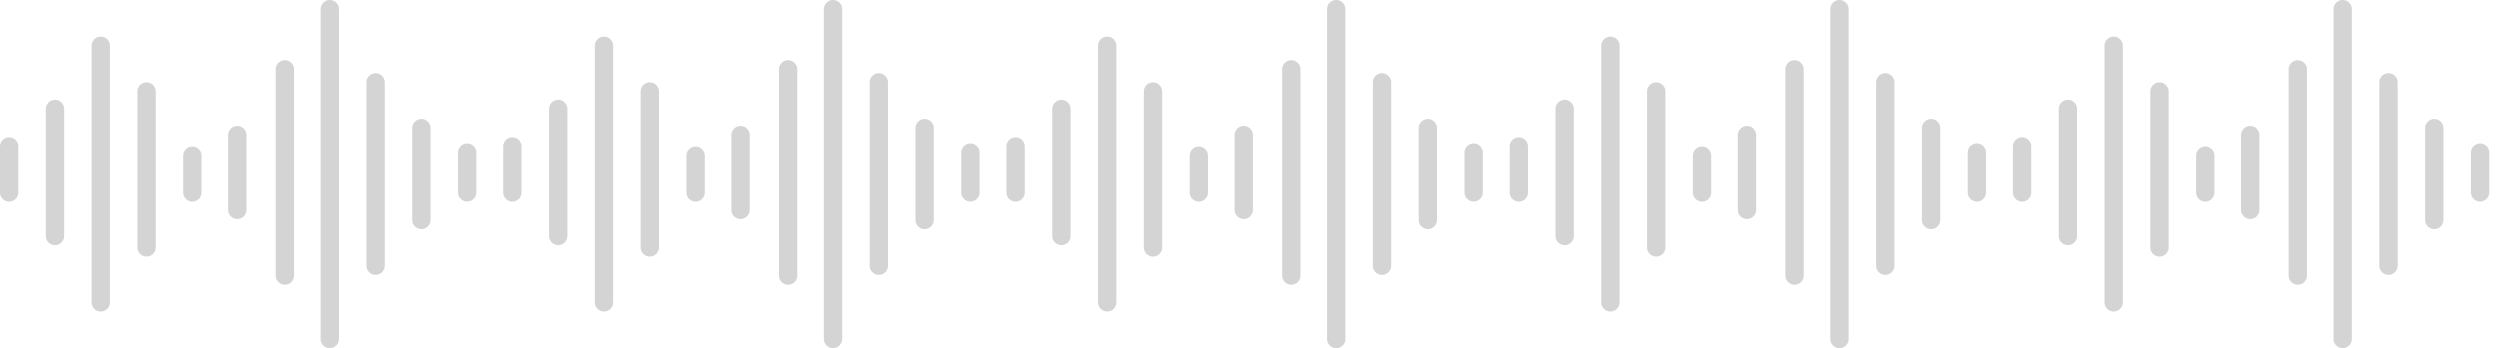 <svg xmlns="http://www.w3.org/2000/svg" xmlns:xlink="http://www.w3.org/1999/xlink" width="1862.988" height="259.414" viewBox="0 0 1862.988 259.414">
  <defs>
    <clipPath id="clip-path">
      <rect width="1862.988" height="259.414" fill="none"/>
    </clipPath>
  </defs>
  <g id="sound-waves" transform="translate(118 258)">
    <g id="sound-waves-2" data-name="sound-waves" transform="translate(-118 -258)" clip-path="url(#clip-path)">
      <g id="sound-waves-3" data-name="sound-waves" transform="translate(0 -0.492)">
        <path id="Path_2" data-name="Path 2" d="M6.828,102.895A6.824,6.824,0,0,0,0,109.719v34.133a6.826,6.826,0,1,0,13.652,0V109.719A6.823,6.823,0,0,0,6.828,102.9Zm0,0" fill="#d4d4d4"/>
        <path id="Path_3" data-name="Path 3" d="M40.984,74.941a6.83,6.83,0,0,0-6.828,6.828v94.516a6.828,6.828,0,0,0,13.656,0V81.77a6.83,6.83,0,0,0-6.828-6.828Zm0,0" fill="#d4d4d4"/>
        <path id="Path_4" data-name="Path 4" d="M75.094,27.8a6.827,6.827,0,0,0-6.828,6.824V225.773a6.828,6.828,0,0,0,13.656,0V34.625A6.827,6.827,0,0,0,75.094,27.8Zm0,0" fill="#d4d4d4"/>
        <path id="Path_5" data-name="Path 5" d="M109.227,61.934a6.828,6.828,0,0,0-6.828,6.828V184.813a6.828,6.828,0,1,0,13.656,0V68.762a6.828,6.828,0,0,0-6.828-6.828Zm0,0" fill="#d4d4d4"/>
        <path id="Path_6" data-name="Path 6" d="M212.293,45.406a6.824,6.824,0,0,0-6.824,6.828v153.59a6.826,6.826,0,0,0,13.652,0V52.234a6.828,6.828,0,0,0-6.828-6.828Zm0,0" fill="#d4d4d4"/>
        <path id="Path_7" data-name="Path 7" d="M279.895,55.105a6.83,6.83,0,0,0-6.828,6.828V198.465a6.826,6.826,0,1,0,13.652,0V61.934a6.827,6.827,0,0,0-6.824-6.828Zm0,0" fill="#d4d4d4"/>
        <path id="Path_8" data-name="Path 8" d="M314.027,89.238a6.83,6.83,0,0,0-6.828,6.828v68.266a6.826,6.826,0,1,0,13.652,0V96.066A6.827,6.827,0,0,0,314.027,89.238Zm0,0" fill="#d4d4d4"/>
        <path id="Path_9" data-name="Path 9" d="M245.762.492a6.828,6.828,0,0,0-6.828,6.828V253.078a6.826,6.826,0,1,0,13.652,0V7.32A6.827,6.827,0,0,0,245.762.492Zm0,0" fill="#d4d4d4"/>
        <path id="Path_10" data-name="Path 10" d="M143.359,109.719a6.827,6.827,0,0,0-6.824,6.828v27.3a6.826,6.826,0,1,0,13.652,0v-27.3A6.83,6.83,0,0,0,143.359,109.719Zm0,0" fill="#d4d4d4"/>
        <path id="Path_11" data-name="Path 11" d="M348.16,107.434a6.827,6.827,0,0,0-6.828,6.824V143.8a6.828,6.828,0,0,0,13.656,0V114.258A6.827,6.827,0,0,0,348.16,107.434Zm0,0" fill="#d4d4d4"/>
        <path id="Path_12" data-name="Path 12" d="M176.852,94.418a6.824,6.824,0,0,0-6.828,6.824v55.57a6.826,6.826,0,1,0,13.652,0v-55.57A6.823,6.823,0,0,0,176.852,94.418Zm0,0" fill="#d4d4d4"/>
      </g>
      <g id="sound-waves-4" data-name="sound-waves" transform="translate(375 -0.492)">
        <path id="Path_2-2" data-name="Path 2" d="M6.828,102.895A6.824,6.824,0,0,0,0,109.719v34.133a6.826,6.826,0,1,0,13.652,0V109.719A6.823,6.823,0,0,0,6.828,102.9Zm0,0" fill="#d4d4d4"/>
        <path id="Path_3-2" data-name="Path 3" d="M40.984,74.941a6.83,6.83,0,0,0-6.828,6.828v94.516a6.828,6.828,0,0,0,13.656,0V81.77a6.83,6.83,0,0,0-6.828-6.828Zm0,0" fill="#d4d4d4"/>
        <path id="Path_4-2" data-name="Path 4" d="M75.094,27.8a6.827,6.827,0,0,0-6.828,6.824V225.773a6.828,6.828,0,0,0,13.656,0V34.625A6.827,6.827,0,0,0,75.094,27.8Zm0,0" fill="#d4d4d4"/>
        <path id="Path_5-2" data-name="Path 5" d="M109.227,61.934a6.828,6.828,0,0,0-6.828,6.828V184.813a6.828,6.828,0,1,0,13.656,0V68.762a6.828,6.828,0,0,0-6.828-6.828Zm0,0" fill="#d4d4d4"/>
        <path id="Path_6-2" data-name="Path 6" d="M212.293,45.406a6.824,6.824,0,0,0-6.824,6.828v153.59a6.826,6.826,0,0,0,13.652,0V52.234a6.828,6.828,0,0,0-6.828-6.828Zm0,0" fill="#d4d4d4"/>
        <path id="Path_7-2" data-name="Path 7" d="M279.895,55.105a6.83,6.83,0,0,0-6.828,6.828V198.465a6.826,6.826,0,1,0,13.652,0V61.934a6.827,6.827,0,0,0-6.824-6.828Zm0,0" fill="#d4d4d4"/>
        <path id="Path_8-2" data-name="Path 8" d="M314.027,89.238a6.83,6.83,0,0,0-6.828,6.828v68.266a6.826,6.826,0,1,0,13.652,0V96.066A6.827,6.827,0,0,0,314.027,89.238Zm0,0" fill="#d4d4d4"/>
        <path id="Path_9-2" data-name="Path 9" d="M245.762.492a6.828,6.828,0,0,0-6.828,6.828V253.078a6.826,6.826,0,1,0,13.652,0V7.32A6.827,6.827,0,0,0,245.762.492Zm0,0" fill="#d4d4d4"/>
        <path id="Path_10-2" data-name="Path 10" d="M143.359,109.719a6.827,6.827,0,0,0-6.824,6.828v27.3a6.826,6.826,0,1,0,13.652,0v-27.3A6.83,6.83,0,0,0,143.359,109.719Zm0,0" fill="#d4d4d4"/>
        <path id="Path_11-2" data-name="Path 11" d="M348.16,107.434a6.827,6.827,0,0,0-6.828,6.824V143.8a6.828,6.828,0,0,0,13.656,0V114.258A6.827,6.827,0,0,0,348.16,107.434Zm0,0" fill="#d4d4d4"/>
        <path id="Path_12-2" data-name="Path 12" d="M176.852,94.418a6.824,6.824,0,0,0-6.828,6.824v55.57a6.826,6.826,0,1,0,13.652,0v-55.57A6.823,6.823,0,0,0,176.852,94.418Zm0,0" fill="#d4d4d4"/>
      </g>
      <g id="sound-waves-5" data-name="sound-waves" transform="translate(750 -0.492)">
        <path id="Path_2-3" data-name="Path 2" d="M6.828,102.895A6.824,6.824,0,0,0,0,109.719v34.133a6.826,6.826,0,1,0,13.652,0V109.719A6.823,6.823,0,0,0,6.828,102.9Zm0,0" fill="#d4d4d4"/>
        <path id="Path_3-3" data-name="Path 3" d="M40.984,74.941a6.83,6.83,0,0,0-6.828,6.828v94.516a6.828,6.828,0,0,0,13.656,0V81.77a6.83,6.83,0,0,0-6.828-6.828Zm0,0" fill="#d4d4d4"/>
        <path id="Path_4-3" data-name="Path 4" d="M75.094,27.8a6.827,6.827,0,0,0-6.828,6.824V225.773a6.828,6.828,0,0,0,13.656,0V34.625A6.827,6.827,0,0,0,75.094,27.8Zm0,0" fill="#d4d4d4"/>
        <path id="Path_5-3" data-name="Path 5" d="M109.227,61.934a6.828,6.828,0,0,0-6.828,6.828V184.813a6.828,6.828,0,1,0,13.656,0V68.762a6.828,6.828,0,0,0-6.828-6.828Zm0,0" fill="#d4d4d4"/>
        <path id="Path_6-3" data-name="Path 6" d="M212.293,45.406a6.824,6.824,0,0,0-6.824,6.828v153.59a6.826,6.826,0,0,0,13.652,0V52.234a6.828,6.828,0,0,0-6.828-6.828Zm0,0" fill="#d4d4d4"/>
        <path id="Path_7-3" data-name="Path 7" d="M279.895,55.105a6.83,6.83,0,0,0-6.828,6.828V198.465a6.826,6.826,0,1,0,13.652,0V61.934a6.827,6.827,0,0,0-6.824-6.828Zm0,0" fill="#d4d4d4"/>
        <path id="Path_8-3" data-name="Path 8" d="M314.027,89.238a6.83,6.83,0,0,0-6.828,6.828v68.266a6.826,6.826,0,1,0,13.652,0V96.066A6.827,6.827,0,0,0,314.027,89.238Zm0,0" fill="#d4d4d4"/>
        <path id="Path_9-3" data-name="Path 9" d="M245.762.492a6.828,6.828,0,0,0-6.828,6.828V253.078a6.826,6.826,0,1,0,13.652,0V7.32A6.827,6.827,0,0,0,245.762.492Zm0,0" fill="#d4d4d4"/>
        <path id="Path_10-3" data-name="Path 10" d="M143.359,109.719a6.827,6.827,0,0,0-6.824,6.828v27.3a6.826,6.826,0,1,0,13.652,0v-27.3A6.83,6.83,0,0,0,143.359,109.719Zm0,0" fill="#d4d4d4"/>
        <path id="Path_11-3" data-name="Path 11" d="M348.16,107.434a6.827,6.827,0,0,0-6.828,6.824V143.8a6.828,6.828,0,0,0,13.656,0V114.258A6.827,6.827,0,0,0,348.16,107.434Zm0,0" fill="#d4d4d4"/>
        <path id="Path_12-3" data-name="Path 12" d="M176.852,94.418a6.824,6.824,0,0,0-6.828,6.824v55.57a6.826,6.826,0,1,0,13.652,0v-55.57A6.823,6.823,0,0,0,176.852,94.418Zm0,0" fill="#d4d4d4"/>
      </g>
      <g id="sound-waves-6" data-name="sound-waves" transform="translate(1125 -0.492)">
        <path id="Path_2-4" data-name="Path 2" d="M6.828,102.895A6.824,6.824,0,0,0,0,109.719v34.133a6.826,6.826,0,1,0,13.652,0V109.719A6.823,6.823,0,0,0,6.828,102.9Zm0,0" fill="#d4d4d4"/>
        <path id="Path_3-4" data-name="Path 3" d="M40.984,74.941a6.83,6.83,0,0,0-6.828,6.828v94.516a6.828,6.828,0,0,0,13.656,0V81.77a6.83,6.83,0,0,0-6.828-6.828Zm0,0" fill="#d4d4d4"/>
        <path id="Path_4-4" data-name="Path 4" d="M75.094,27.8a6.827,6.827,0,0,0-6.828,6.824V225.773a6.828,6.828,0,0,0,13.656,0V34.625A6.827,6.827,0,0,0,75.094,27.8Zm0,0" fill="#d4d4d4"/>
        <path id="Path_5-4" data-name="Path 5" d="M109.227,61.934a6.828,6.828,0,0,0-6.828,6.828V184.813a6.828,6.828,0,1,0,13.656,0V68.762a6.828,6.828,0,0,0-6.828-6.828Zm0,0" fill="#d4d4d4"/>
        <path id="Path_6-4" data-name="Path 6" d="M212.293,45.406a6.824,6.824,0,0,0-6.824,6.828v153.59a6.826,6.826,0,0,0,13.652,0V52.234a6.828,6.828,0,0,0-6.828-6.828Zm0,0" fill="#d4d4d4"/>
        <path id="Path_7-4" data-name="Path 7" d="M279.895,55.105a6.83,6.83,0,0,0-6.828,6.828V198.465a6.826,6.826,0,1,0,13.652,0V61.934a6.827,6.827,0,0,0-6.824-6.828Zm0,0" fill="#d4d4d4"/>
        <path id="Path_8-4" data-name="Path 8" d="M314.027,89.238a6.83,6.83,0,0,0-6.828,6.828v68.266a6.826,6.826,0,1,0,13.652,0V96.066A6.827,6.827,0,0,0,314.027,89.238Zm0,0" fill="#d4d4d4"/>
        <path id="Path_9-4" data-name="Path 9" d="M245.762.492a6.828,6.828,0,0,0-6.828,6.828V253.078a6.826,6.826,0,1,0,13.652,0V7.32A6.827,6.827,0,0,0,245.762.492Zm0,0" fill="#d4d4d4"/>
        <path id="Path_10-4" data-name="Path 10" d="M143.359,109.719a6.827,6.827,0,0,0-6.824,6.828v27.3a6.826,6.826,0,1,0,13.652,0v-27.3A6.83,6.83,0,0,0,143.359,109.719Zm0,0" fill="#d4d4d4"/>
        <path id="Path_11-4" data-name="Path 11" d="M348.16,107.434a6.827,6.827,0,0,0-6.828,6.824V143.8a6.828,6.828,0,0,0,13.656,0V114.258A6.827,6.827,0,0,0,348.16,107.434Zm0,0" fill="#d4d4d4"/>
        <path id="Path_12-4" data-name="Path 12" d="M176.852,94.418a6.824,6.824,0,0,0-6.828,6.824v55.57a6.826,6.826,0,1,0,13.652,0v-55.57A6.823,6.823,0,0,0,176.852,94.418Zm0,0" fill="#d4d4d4"/>
      </g>
      <g id="sound-waves-7" data-name="sound-waves" transform="translate(1500 -0.492)">
        <path id="Path_2-5" data-name="Path 2" d="M6.828,102.895A6.824,6.824,0,0,0,0,109.719v34.133a6.826,6.826,0,1,0,13.652,0V109.719A6.823,6.823,0,0,0,6.828,102.9Zm0,0" fill="#d4d4d4"/>
        <path id="Path_3-5" data-name="Path 3" d="M40.984,74.941a6.83,6.83,0,0,0-6.828,6.828v94.516a6.828,6.828,0,0,0,13.656,0V81.77a6.83,6.83,0,0,0-6.828-6.828Zm0,0" fill="#d4d4d4"/>
        <path id="Path_4-5" data-name="Path 4" d="M75.094,27.8a6.827,6.827,0,0,0-6.828,6.824V225.773a6.828,6.828,0,0,0,13.656,0V34.625A6.827,6.827,0,0,0,75.094,27.8Zm0,0" fill="#d4d4d4"/>
        <path id="Path_5-5" data-name="Path 5" d="M109.227,61.934a6.828,6.828,0,0,0-6.828,6.828V184.813a6.828,6.828,0,1,0,13.656,0V68.762a6.828,6.828,0,0,0-6.828-6.828Zm0,0" fill="#d4d4d4"/>
        <path id="Path_6-5" data-name="Path 6" d="M212.293,45.406a6.824,6.824,0,0,0-6.824,6.828v153.59a6.826,6.826,0,0,0,13.652,0V52.234a6.828,6.828,0,0,0-6.828-6.828Zm0,0" fill="#d4d4d4"/>
        <path id="Path_7-5" data-name="Path 7" d="M279.895,55.105a6.83,6.83,0,0,0-6.828,6.828V198.465a6.826,6.826,0,1,0,13.652,0V61.934a6.827,6.827,0,0,0-6.824-6.828Zm0,0" fill="#d4d4d4"/>
        <path id="Path_8-5" data-name="Path 8" d="M314.027,89.238a6.83,6.83,0,0,0-6.828,6.828v68.266a6.826,6.826,0,1,0,13.652,0V96.066A6.827,6.827,0,0,0,314.027,89.238Zm0,0" fill="#d4d4d4"/>
        <path id="Path_9-5" data-name="Path 9" d="M245.762.492a6.828,6.828,0,0,0-6.828,6.828V253.078a6.826,6.826,0,1,0,13.652,0V7.32A6.827,6.827,0,0,0,245.762.492Zm0,0" fill="#d4d4d4"/>
        <path id="Path_10-5" data-name="Path 10" d="M143.359,109.719a6.827,6.827,0,0,0-6.824,6.828v27.3a6.826,6.826,0,1,0,13.652,0v-27.3A6.83,6.83,0,0,0,143.359,109.719Zm0,0" fill="#d4d4d4"/>
        <path id="Path_11-5" data-name="Path 11" d="M348.16,107.434a6.827,6.827,0,0,0-6.828,6.824V143.8a6.828,6.828,0,0,0,13.656,0V114.258A6.827,6.827,0,0,0,348.16,107.434Zm0,0" fill="#d4d4d4"/>
        <path id="Path_12-5" data-name="Path 12" d="M176.852,94.418a6.824,6.824,0,0,0-6.828,6.824v55.57a6.826,6.826,0,1,0,13.652,0v-55.57A6.823,6.823,0,0,0,176.852,94.418Zm0,0" fill="#d4d4d4"/>
      </g>
    </g>
  </g>
</svg>
